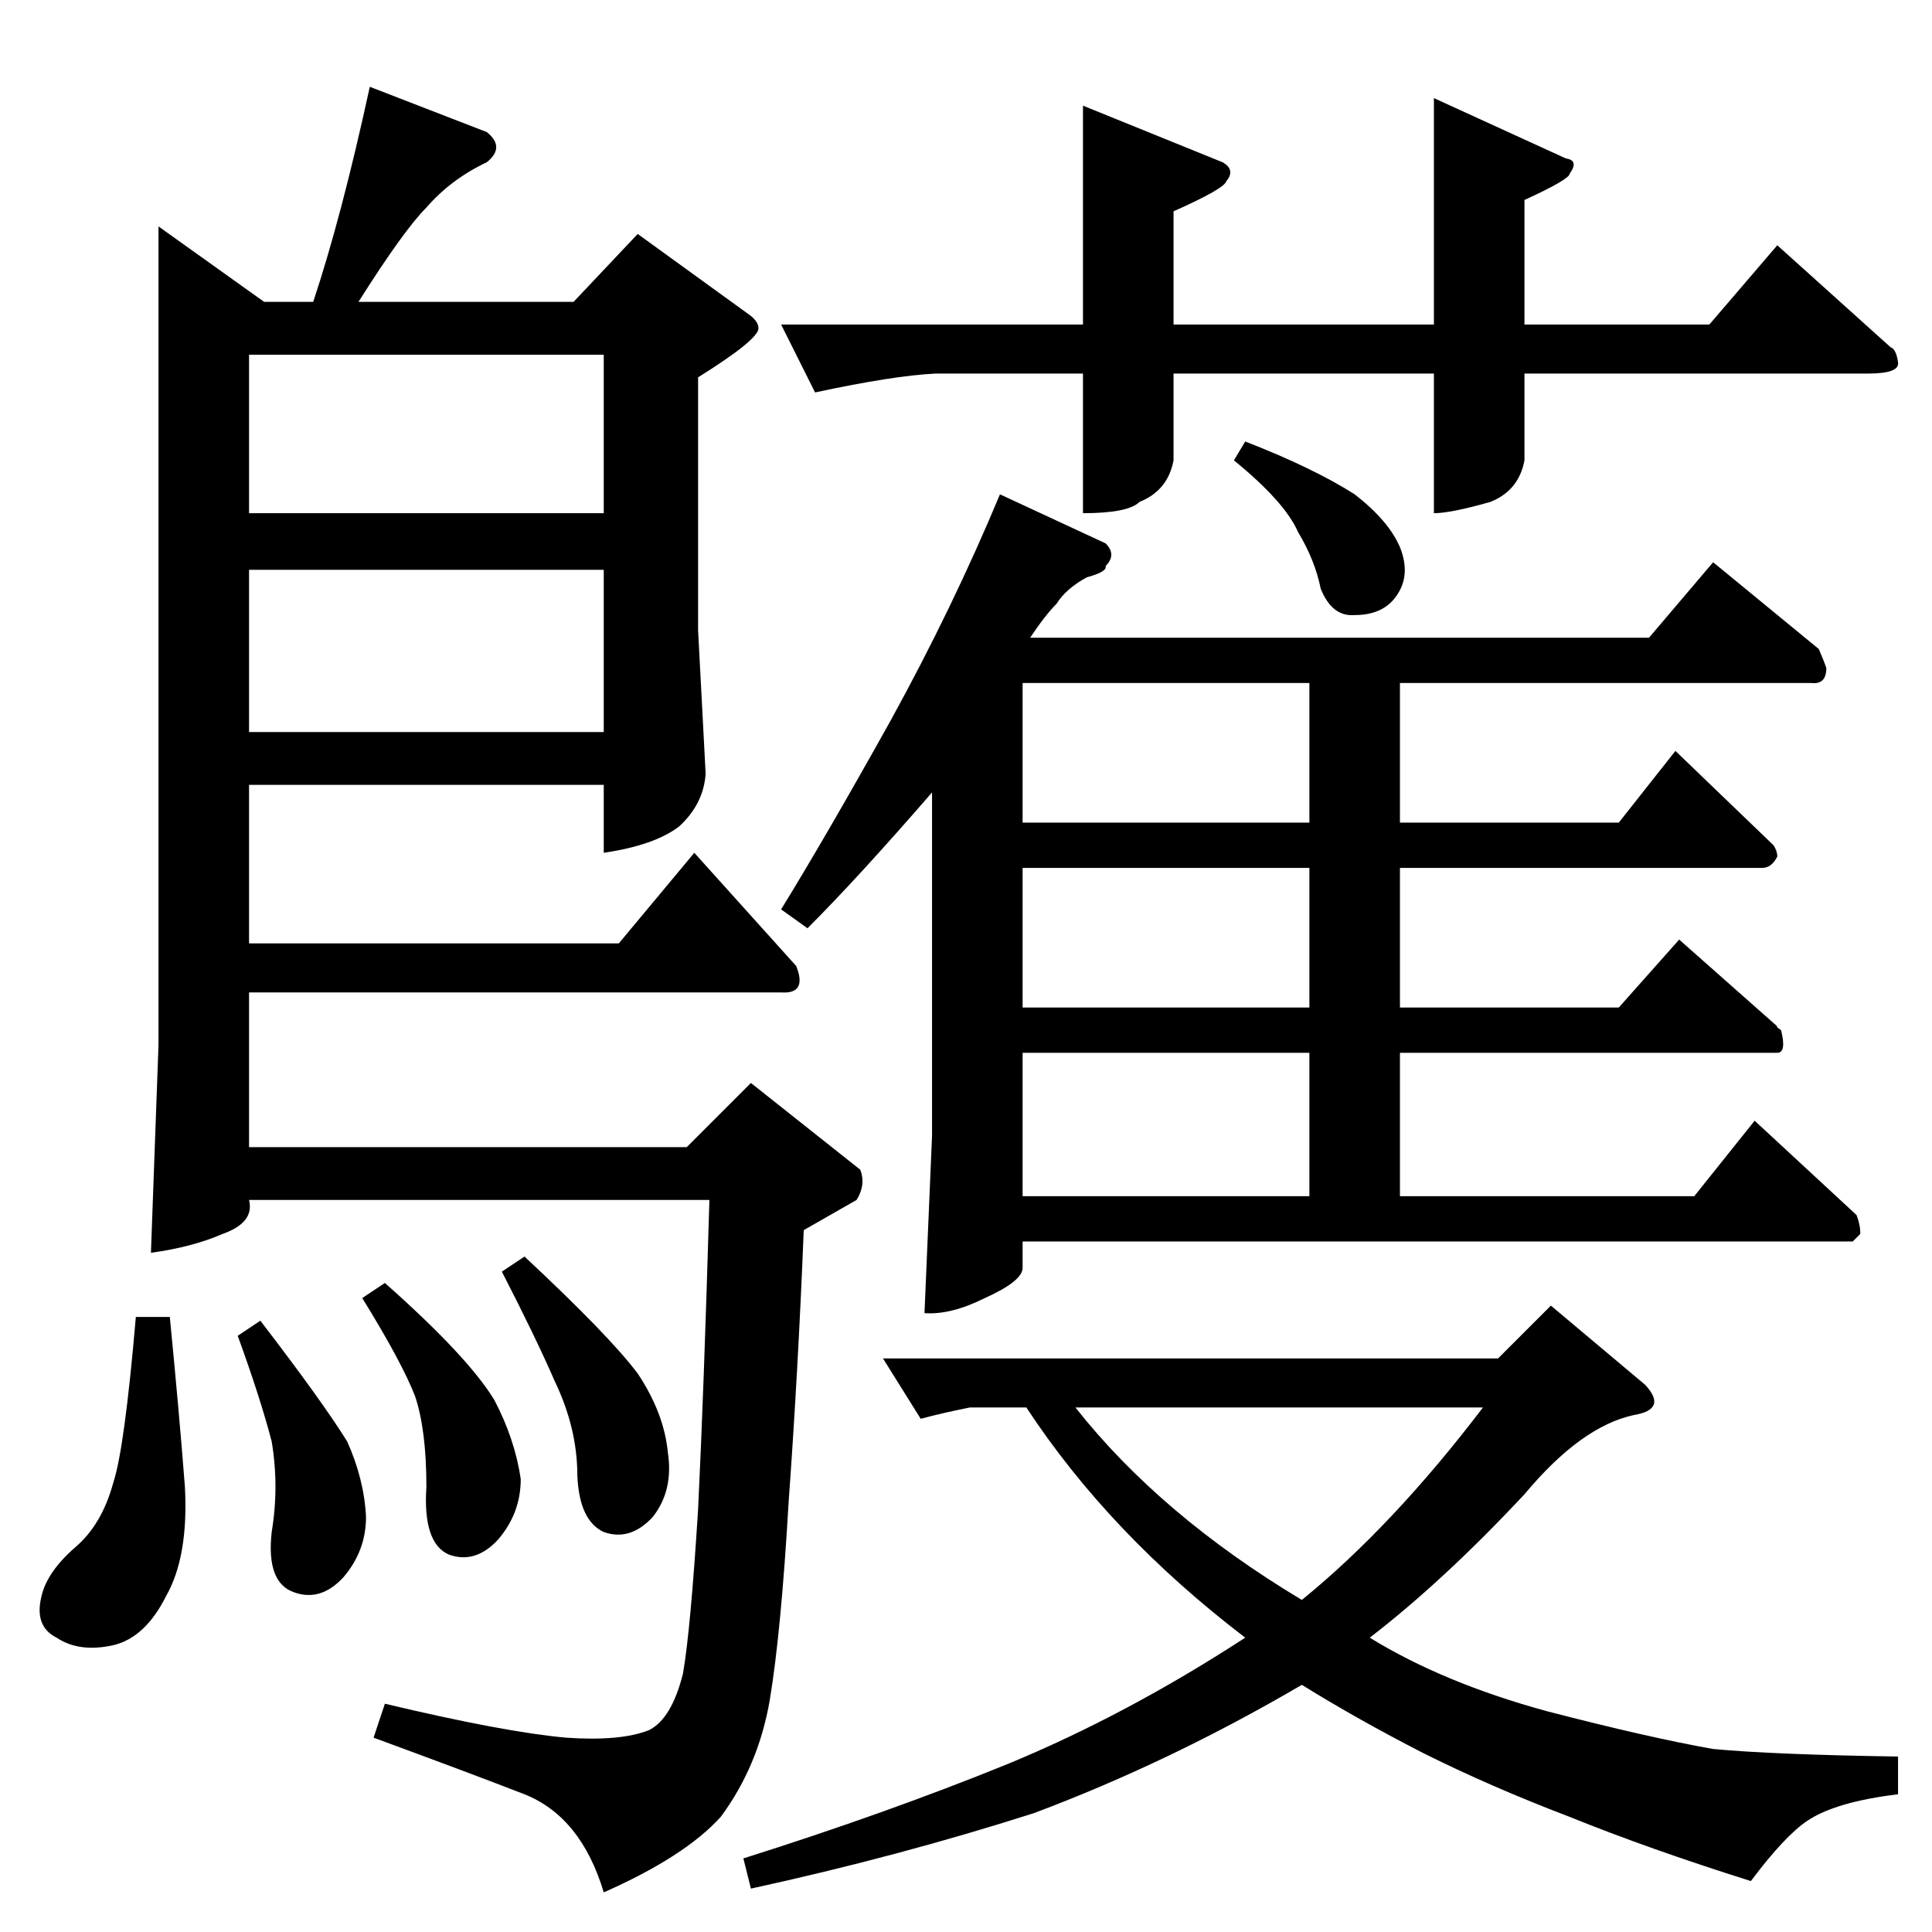 <?xml version="1.0" standalone="no"?>
<!DOCTYPE svg PUBLIC "-//W3C//DTD SVG 1.1//EN" "http://www.w3.org/Graphics/SVG/1.1/DTD/svg11.dtd" >
<svg xmlns="http://www.w3.org/2000/svg" xmlns:xlink="http://www.w3.org/1999/xlink" version="1.1" viewBox="0 -205 1024 1024">
  <g transform="matrix(1 0 0 -1 0 819)">
   <path fill="currentColor"
d="M574 968l74 -30q7 -4 2 -10q-1 -4 -28 -16v-60h138v120l70 -32q7 -1 2 -8q0 -3 -24 -14v-66h98l36 42l60 -54q3 -1 4 -8q1 -6 -16 -6h-182v-46q-3 -16 -18 -22q-21 -6 -30 -6v74h-138v-46q-3 -16 -18 -22q-6 -6 -30 -6v74h-78q-22 -1 -64 -10l-18 36h160v116v0v0z
M982 366h-440v-14q0 -7 -20 -16q-18 -9 -32 -8l4 94v182q-39 -45 -66 -72l-14 10q24 39 58 100q33 60 58 120l56 -26q6 -6 0 -12q1 -3 -10 -6q-11 -6 -16 -14q-6 -6 -14 -18h328l34 40l56 -46q3 -7 4 -10q0 -9 -8 -8h-218v-74h116l30 38l52 -50q2 -3 2 -6q-3 -6 -8 -6h-192
v-74h116l32 36l52 -46q-1 0 2 -2q3 -12 -2 -12h-200v-76h156l32 40l54 -50q2 -5 2 -10l-4 -4v0v0zM542 390h152v76h-152v-76v0v0zM694 490v74h-152v-74h152v0v0zM694 588v74h-152v-74h152v0v0zM654 780l6 10q36 -14 58 -28q18 -14 24 -28q6 -15 -2 -26q-7 -10 -22 -10
q-12 -1 -18 14q-3 15 -12 30q-7 16 -34 38v0v0zM794 304l28 28l50 -42q12 -13 -6 -16q-28 -6 -58 -42q-43 -46 -82 -76q39 -24 94 -39q54 -14 88 -20q32 -3 98 -4v-20q-33 -4 -48 -14q-12 -8 -30 -32q-54 17 -96 34q-42 16 -78 34q-35 18 -64 36q-70 -41 -142 -68
q-72 -23 -150 -40l-4 16q76 24 140 50q63 26 126 67q-72 55 -116 122h-30q-15 -3 -26 -6l-20 32h326v0v0zM570 278q45 -57 120 -102q48 39 96 102h-216v0v0zM84 904l56 -40h26q15 45 30 114l62 -24q10 -8 0 -16q-19 -9 -32 -24q-12 -12 -36 -50h114l34 36l58 -42q6 -4 6 -8
q0 -6 -32 -26v-134l4 -76q-1 -16 -14 -28q-13 -10 -40 -14v36h-188v-84h196l40 48l54 -60q6 -15 -8 -14h-282v-82h232l34 34l58 -46q3 -8 -2 -16l-28 -16q-3 -75 -8 -144q-4 -69 -10 -105q-6 -35 -26 -62q-19 -21 -62 -40q-12 40 -42 52q-31 12 -80 30l6 18q63 -15 96 -18
q29 -2 44 4q12 6 18 30q4 23 8 87q3 61 6 164h-244q3 -12 -14 -18q-16 -7 -38 -10l4 110v434v0v0zM132 636h188v86h-188v-86v0v0zM132 752h188v84h-188v-84v0v0zM72 326h18q5 -51 8 -90q2 -37 -10 -58q-11 -22 -28 -26q-18 -4 -30 4q-12 6 -8 22q3 13 18 26q14 12 20 34
q6 18 12 88v0v0zM126 316l12 8q33 -43 46 -64q9 -20 10 -40q0 -18 -12 -32q-12 -13 -26 -8q-15 5 -12 32q4 24 0 48q-6 23 -18 56v0v0zM266 350l12 8q45 -42 60 -62q14 -21 16 -42q3 -20 -8 -34q-12 -13 -26 -8q-13 6 -14 30q0 25 -12 50q-10 23 -28 58v0v0zM192 336l12 8
q44 -39 58 -62q11 -21 14 -42q0 -18 -12 -32q-12 -13 -26 -8q-14 6 -12 36q0 30 -6 48q-7 18 -28 52v0v0z" />
  </g>

</svg>
